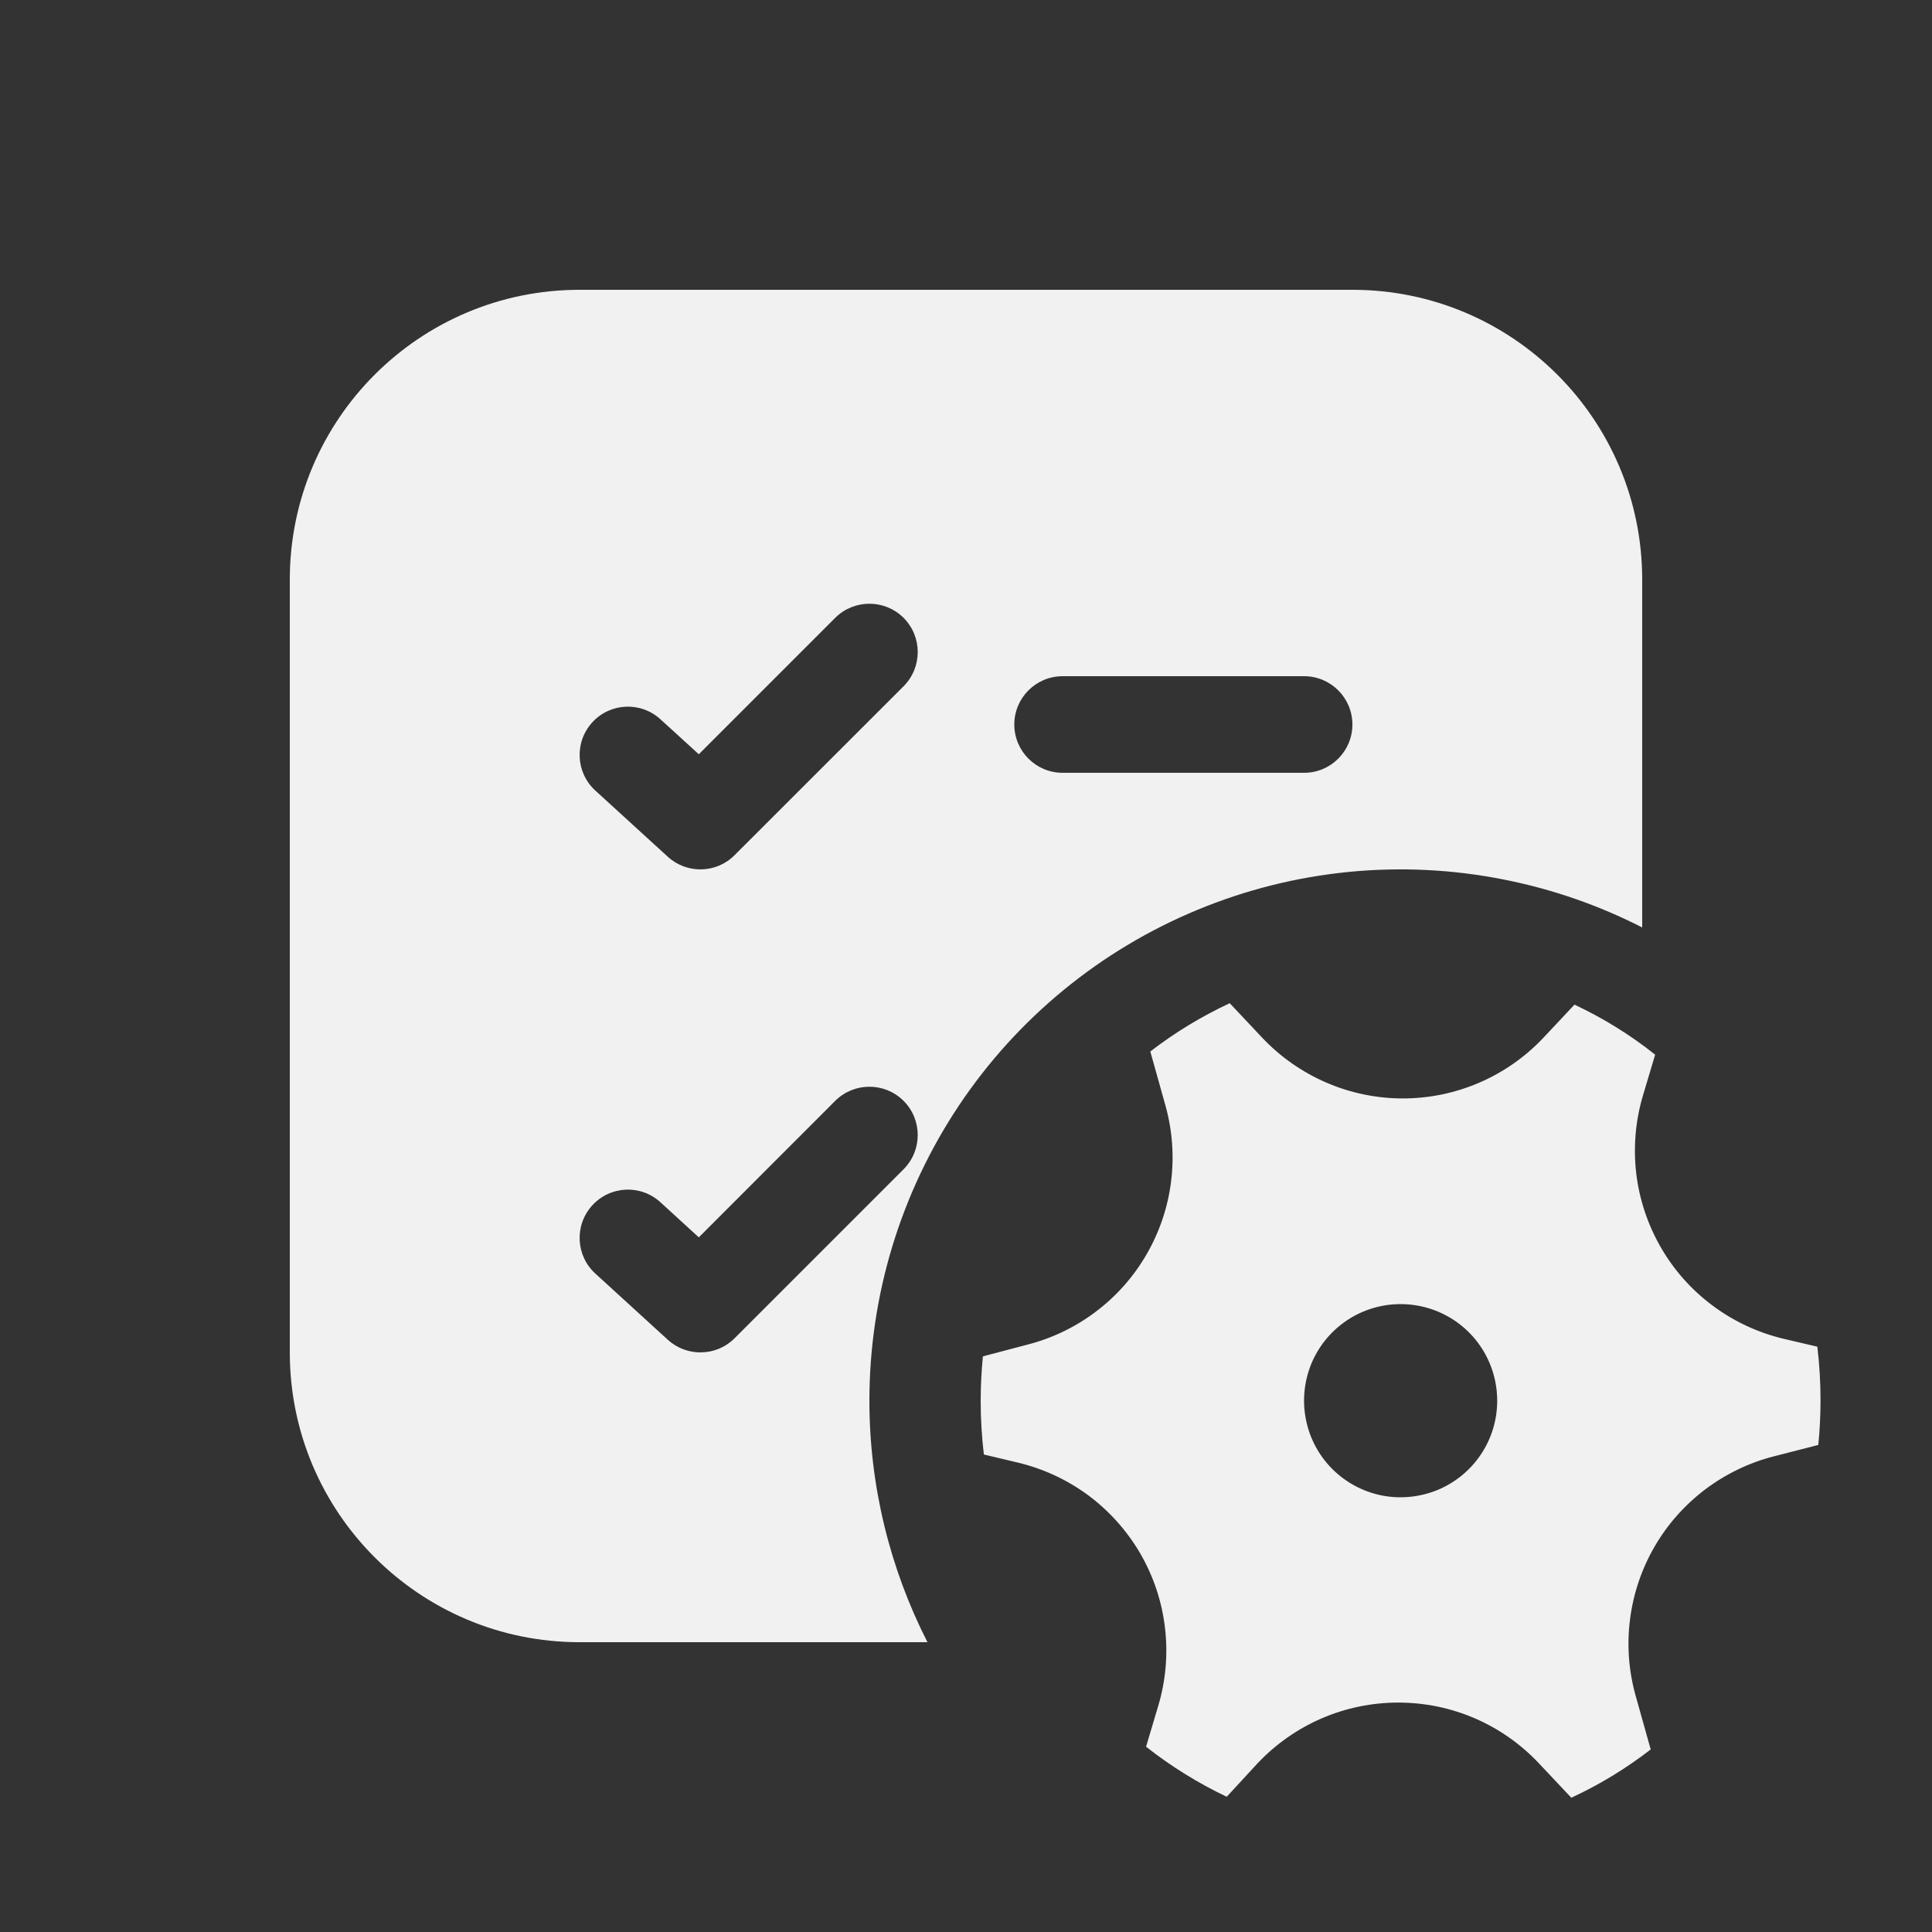 <svg width="20" height="20" viewBox="0 0 20 20" fill="none" xmlns="http://www.w3.org/2000/svg">
<rect x="0" y="0" width="20" height="20" fill="#333333" stroke="none"/>
<path d="M6 3C4.343 3 3 4.343 3 6V14C3 15.657 4.343 17 6 17H9.601C9.21 16.233 9 15.377 9 14.5C9 13.412 9.323 12.349 9.927 11.444C10.531 10.54 11.39 9.835 12.395 9.419C13.4 9.002 14.506 8.893 15.573 9.106C16.072 9.205 16.552 9.372 17 9.601V6C17 4.343 15.657 3 14 3H6ZM9.354 6.396C9.549 6.592 9.549 6.908 9.354 7.104L7.604 8.853C7.415 9.043 7.11 9.049 6.913 8.869L6.163 8.184C5.959 7.998 5.945 7.682 6.131 7.478C6.317 7.274 6.633 7.26 6.837 7.446L7.234 7.808L8.646 6.396C8.842 6.201 9.158 6.201 9.354 6.396ZM8.646 11.396C8.842 11.201 9.158 11.201 9.354 11.396C9.549 11.592 9.549 11.908 9.354 12.104L7.604 13.854C7.415 14.043 7.11 14.049 6.913 13.869L6.163 13.184C5.959 12.998 5.945 12.682 6.131 12.478C6.317 12.274 6.633 12.259 6.837 12.446L7.234 12.809L8.646 11.396ZM11 8C10.724 8 10.5 7.776 10.5 7.5C10.5 7.224 10.724 7 11 7H13.5C13.776 7 14 7.224 14 7.5C14 7.776 13.776 8 13.5 8H11ZM10.634 13.92C10.893 13.854 11.135 13.737 11.347 13.576C11.56 13.415 11.738 13.213 11.871 12.982C12.004 12.751 12.09 12.496 12.123 12.231C12.156 11.967 12.136 11.698 12.064 11.442L11.908 10.885C12.163 10.688 12.439 10.521 12.73 10.385L13.067 10.743C13.254 10.941 13.48 11.099 13.73 11.207C13.98 11.315 14.25 11.371 14.522 11.371C14.795 11.371 15.065 11.315 15.315 11.207C15.565 11.099 15.79 10.941 15.977 10.743L16.299 10.4C16.597 10.54 16.877 10.713 17.134 10.918L17.008 11.34C16.93 11.601 16.907 11.875 16.938 12.146C16.97 12.416 17.057 12.677 17.193 12.913C17.329 13.149 17.512 13.355 17.731 13.517C17.95 13.68 18.199 13.796 18.464 13.859L18.813 13.941C18.835 14.125 18.846 14.31 18.846 14.496C18.846 14.652 18.838 14.806 18.823 14.958L18.363 15.076C18.105 15.142 17.863 15.259 17.65 15.42C17.438 15.581 17.259 15.783 17.126 16.014C16.993 16.244 16.907 16.5 16.874 16.764C16.84 17.029 16.86 17.297 16.932 17.554L17.088 18.11C16.834 18.307 16.558 18.475 16.266 18.61L15.929 18.252C15.742 18.054 15.517 17.896 15.267 17.788C15.017 17.68 14.747 17.625 14.475 17.625C14.203 17.625 13.933 17.68 13.683 17.788C13.433 17.896 13.207 18.054 13.02 18.252L12.699 18.6C12.402 18.459 12.122 18.285 11.864 18.082L11.99 17.659C12.068 17.398 12.092 17.123 12.06 16.853C12.029 16.582 11.942 16.321 11.806 16.085C11.669 15.849 11.486 15.644 11.268 15.481C11.049 15.319 10.8 15.203 10.534 15.14L10.185 15.057C10.163 14.873 10.152 14.688 10.152 14.503C10.152 14.347 10.16 14.193 10.175 14.041L10.634 13.92ZM15.499 14.5C15.499 14.235 15.394 13.98 15.207 13.793C15.019 13.605 14.765 13.5 14.499 13.5C14.302 13.5 14.108 13.558 13.944 13.668C13.779 13.778 13.651 13.934 13.575 14.117C13.5 14.3 13.48 14.501 13.519 14.695C13.557 14.889 13.652 15.067 13.792 15.207C13.932 15.347 14.11 15.442 14.304 15.481C14.498 15.519 14.699 15.499 14.882 15.424C15.065 15.348 15.221 15.22 15.331 15.055C15.441 14.891 15.499 14.697 15.499 14.5Z" fill="#F1F1F1"/>
</svg>

